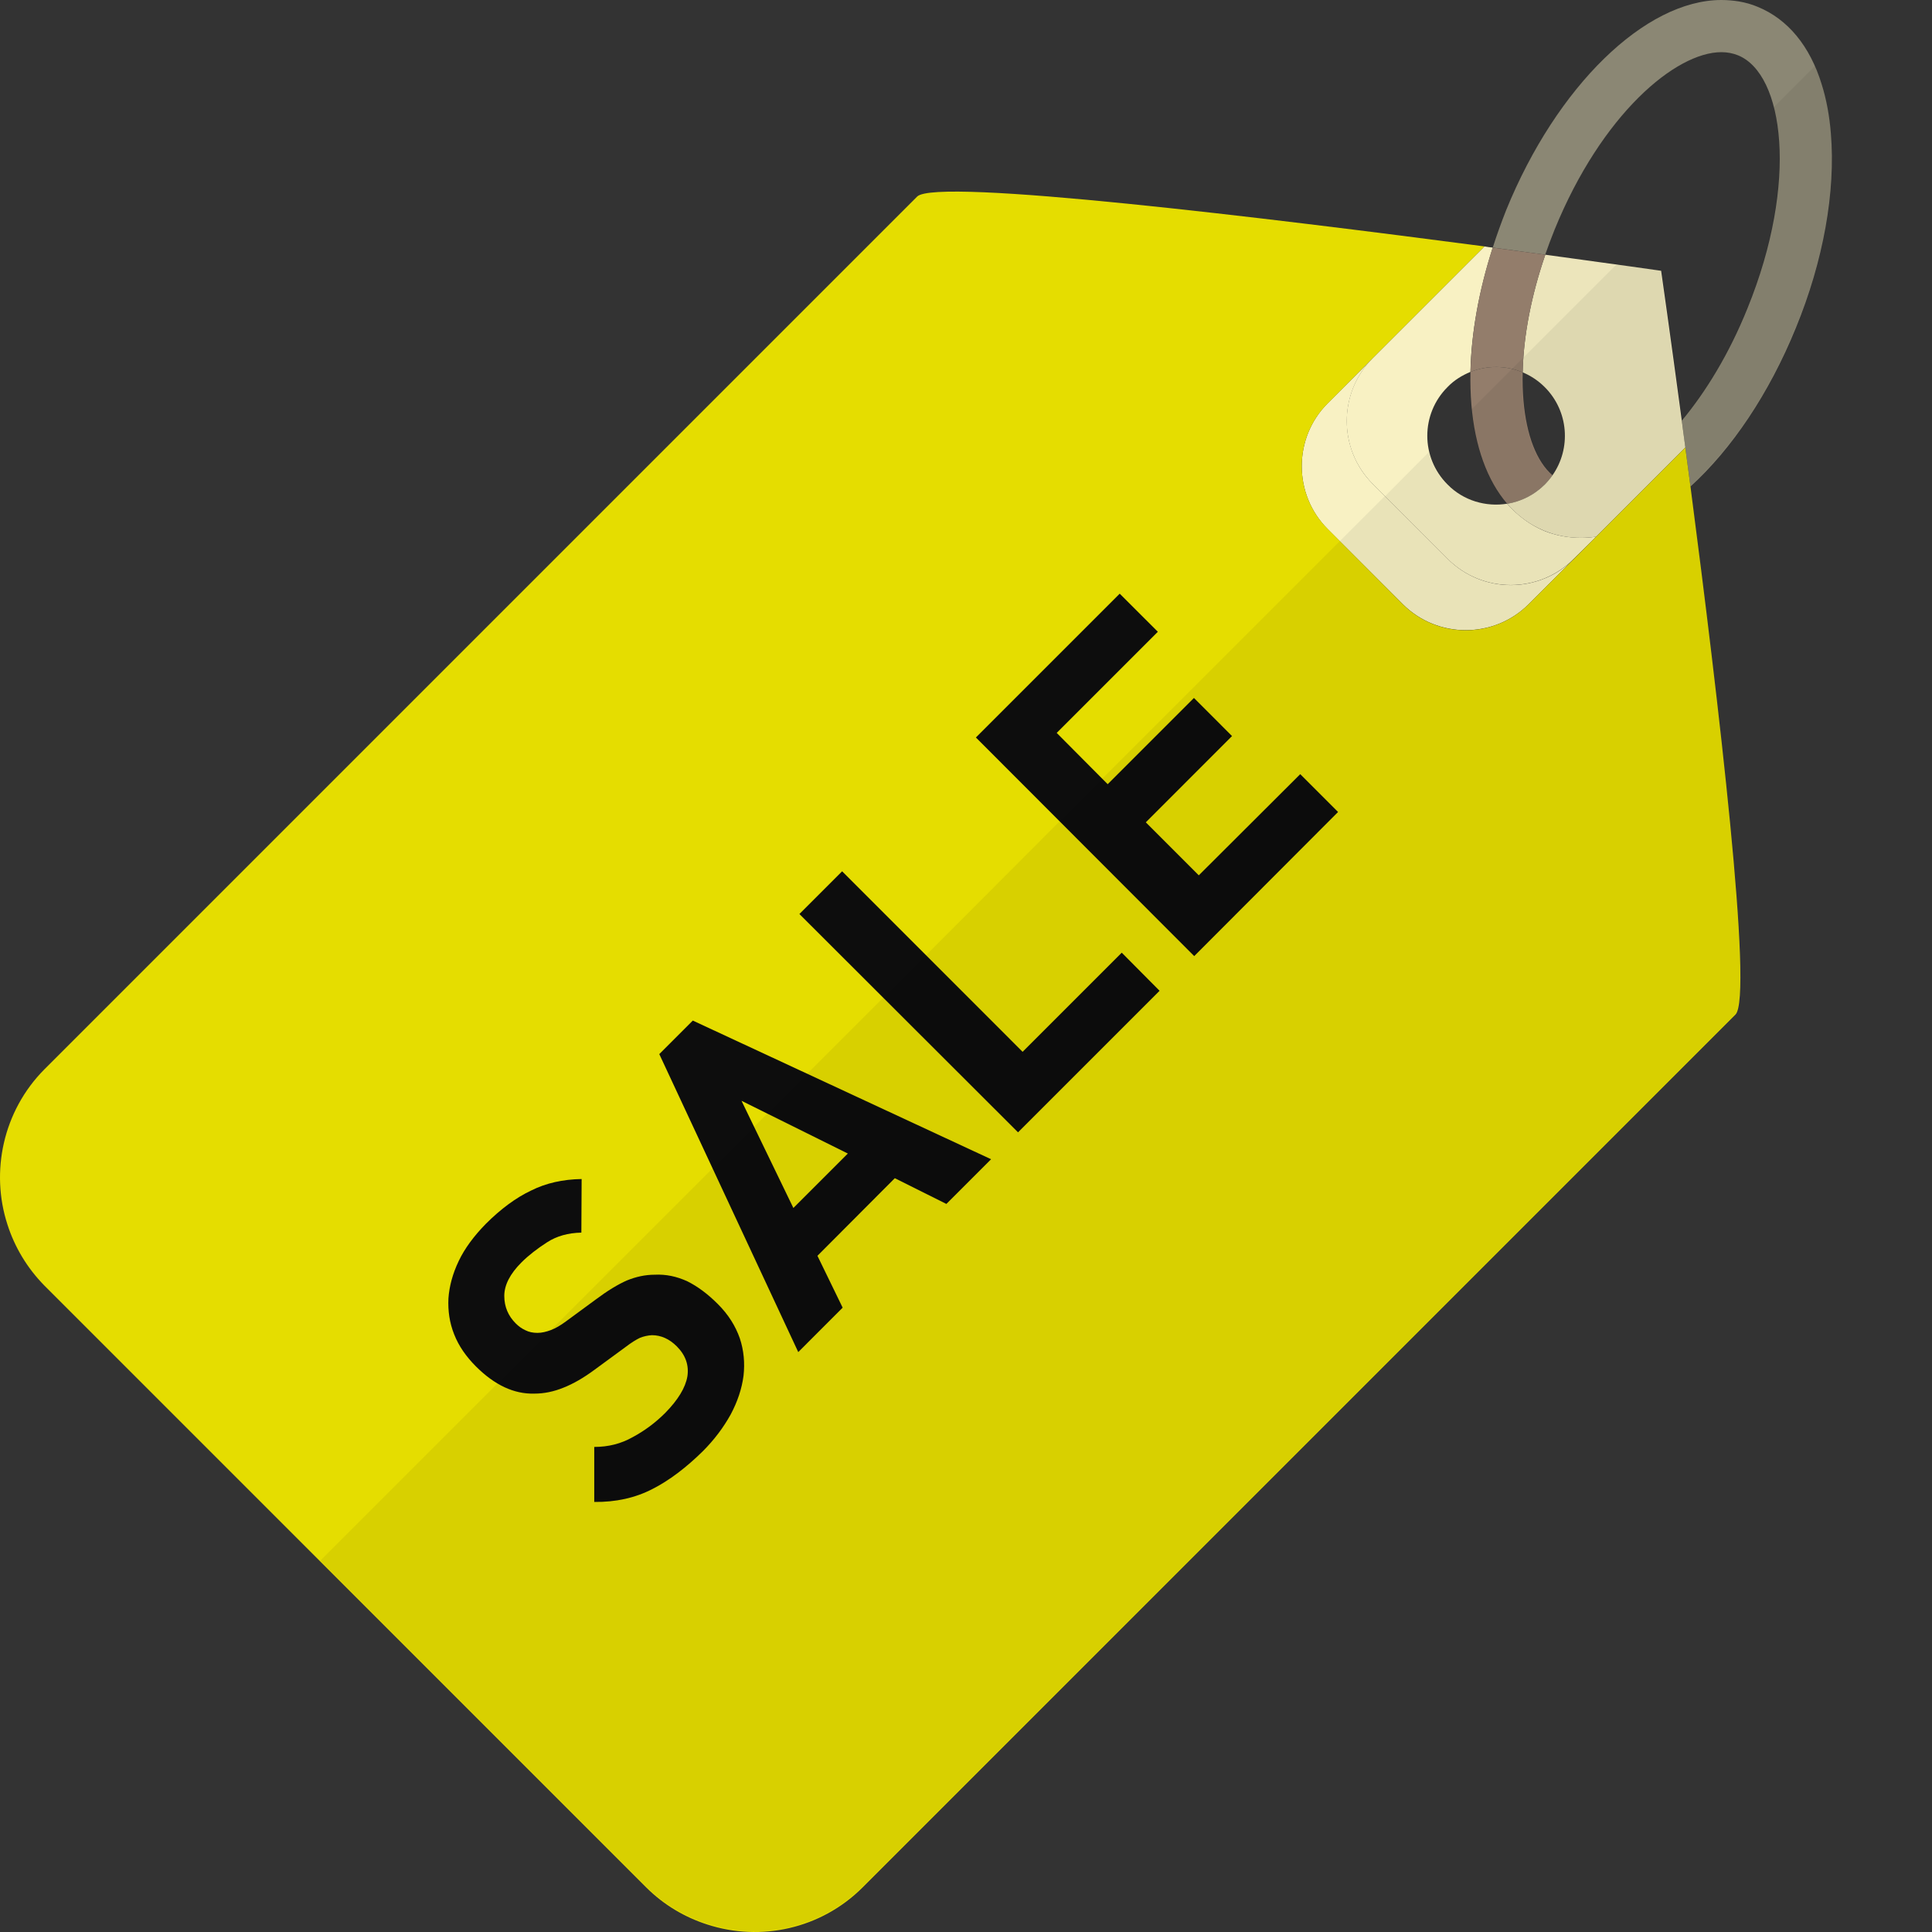 <svg width="57" height="57" viewBox="0 0 57 57" fill="none" xmlns="http://www.w3.org/2000/svg">
<rect x="0" y="0" width="57" height="57" fill="#333333" stroke="none"/>
<g clip-path="url(#clip0_1_6032)">
<path d="M47.093 15.833L46.425 16.492C45.411 17.515 43.737 17.515 42.714 16.492L40.499 14.277C39.477 13.255 39.477 11.589 40.499 10.566L43.796 7.27C43.872 7.287 43.957 7.295 44.041 7.304C43.636 8.563 43.407 9.823 43.382 10.972C43.137 11.074 42.9 11.217 42.706 11.42C41.911 12.215 41.911 13.5 42.706 14.294C43.179 14.776 43.847 14.962 44.464 14.861C44.777 15.216 45.14 15.486 45.563 15.664C45.901 15.799 46.265 15.867 46.637 15.867C46.789 15.867 46.941 15.858 47.093 15.833Z" fill="#F8F1C3"/>
<path d="M39.171 15.609L41.388 17.826C42.409 18.847 44.078 18.847 45.099 17.826L47.091 15.835L46.429 16.496C45.409 17.517 43.739 17.517 42.719 16.496L40.501 14.278C39.48 13.258 39.48 11.588 40.501 10.568L39.171 11.898C38.15 12.918 38.15 14.588 39.171 15.609Z" fill="#F8F1C3"/>
<path d="M52.985 9.67C52.19 11.623 51.083 13.255 49.874 14.354C49.823 13.956 49.772 13.576 49.722 13.204C49.688 12.934 49.654 12.663 49.62 12.409C50.322 11.564 51.007 10.457 51.556 9.096C53.069 5.376 52.63 2.181 51.277 1.632C51.133 1.573 50.964 1.539 50.787 1.539C49.434 1.539 47.253 3.373 45.867 6.771C45.766 7.025 45.672 7.27 45.588 7.515C45.106 7.447 44.59 7.38 44.041 7.304C44.159 6.932 44.295 6.56 44.438 6.196C45.926 2.544 48.538 0 50.787 0C50.964 0 51.142 0.017 51.302 0.042C51.497 0.076 51.683 0.127 51.86 0.203C52.748 0.566 53.399 1.361 53.745 2.485C53.881 2.916 53.974 3.407 54.016 3.931C54.16 5.655 53.796 7.693 52.985 9.67Z" fill="#8B8774"/>
<path d="M45.803 14.022C45.338 13.623 45.032 12.843 44.946 11.805C44.924 11.541 44.917 11.267 44.923 10.985C44.432 10.779 43.877 10.775 43.383 10.972C43.376 11.301 43.385 11.622 43.41 11.933C43.514 13.181 43.88 14.181 44.467 14.863C44.873 14.797 45.262 14.608 45.575 14.295C45.661 14.209 45.736 14.118 45.803 14.022Z" fill="#937D6B"/>
<path d="M49.723 13.202C49.687 12.93 49.651 12.665 49.617 12.407C49.269 9.811 49.008 7.989 49.008 7.989C49.008 7.989 47.642 7.793 45.591 7.515C45.177 8.717 44.947 9.908 44.923 10.985C45.16 11.084 45.382 11.229 45.575 11.422C46.282 12.13 46.358 13.23 45.803 14.022C45.736 14.118 45.66 14.209 45.575 14.295C45.262 14.607 44.872 14.796 44.467 14.863C44.775 15.219 45.143 15.489 45.567 15.662C45.903 15.799 46.264 15.868 46.64 15.868C46.789 15.868 46.939 15.856 47.09 15.835L49.723 13.202Z" fill="#ECE5BB"/>
<path d="M44.924 10.985C44.948 9.908 45.178 8.717 45.592 7.515C45.109 7.449 44.588 7.379 44.038 7.306C43.632 8.566 43.409 9.82 43.384 10.972C43.877 10.775 44.432 10.779 44.924 10.985Z" fill="#937D6B"/>
<path d="M51.201 29.933L25.453 55.681C24.219 56.916 22.435 57.287 20.871 56.78C20.212 56.569 19.586 56.205 19.062 55.681L1.311 37.93C0.795 37.405 0.431 36.788 0.22 36.129C-0.287 34.574 0.085 32.782 1.311 31.547L27.059 5.799C27.625 5.232 37.482 6.441 43.796 7.27L40.499 10.566L39.172 11.902C38.15 12.916 38.15 14.59 39.172 15.605L41.387 17.828C42.41 18.851 44.075 18.851 45.098 17.828L47.093 15.833L49.722 13.204C49.773 13.576 49.823 13.957 49.874 14.354C50.694 20.643 51.734 29.4 51.201 29.933Z" fill="#E5DD00"/>
<path d="M21.827 39.485C21.7 39.121 21.489 38.783 21.176 38.471C20.88 38.175 20.584 37.955 20.28 37.803C19.967 37.659 19.646 37.591 19.316 37.608C19.037 37.608 18.767 37.667 18.496 37.777C18.226 37.896 17.921 38.082 17.583 38.335L16.696 38.986C16.535 39.105 16.391 39.189 16.256 39.24C16.121 39.291 15.985 39.324 15.859 39.324C15.723 39.324 15.605 39.299 15.504 39.248C15.394 39.198 15.301 39.13 15.216 39.045C14.996 38.826 14.878 38.555 14.878 38.234C14.878 37.913 15.047 37.583 15.385 37.245C15.597 37.034 15.85 36.839 16.138 36.653C16.425 36.467 16.763 36.374 17.152 36.366L17.16 34.785C16.611 34.794 16.112 34.903 15.673 35.123C15.225 35.334 14.777 35.664 14.329 36.112C13.982 36.467 13.711 36.831 13.534 37.203C13.356 37.574 13.255 37.947 13.23 38.31C13.213 38.673 13.263 39.028 13.399 39.367C13.534 39.713 13.754 40.026 14.041 40.313C14.591 40.863 15.165 41.133 15.766 41.116C16.053 41.116 16.34 41.057 16.628 40.939C16.907 40.829 17.22 40.651 17.549 40.406L18.437 39.755C18.623 39.612 18.775 39.519 18.885 39.468C18.995 39.426 19.105 39.4 19.232 39.392C19.502 39.392 19.747 39.502 19.967 39.721C20.229 39.984 20.33 40.279 20.28 40.609C20.221 40.947 20.001 41.302 19.629 41.683C19.333 41.979 19.012 42.215 18.665 42.401C18.319 42.596 17.947 42.689 17.532 42.689V44.312C18.166 44.32 18.741 44.193 19.248 43.931C19.747 43.678 20.246 43.297 20.736 42.815C21.074 42.477 21.345 42.114 21.556 41.734C21.759 41.353 21.886 40.973 21.936 40.592C21.979 40.212 21.945 39.84 21.827 39.485Z" fill="#0D0D0D"/>
<path d="M20.44 30.11L19.451 31.099L23.551 39.891L24.861 38.58L24.117 37.05L26.4 34.76L27.921 35.52L29.24 34.201L20.44 30.11ZM23.407 35.639L21.877 32.477L25.014 34.033L23.407 35.639Z" fill="#0D0D0D"/>
<path d="M33.095 28.107L30.17 31.032L24.845 25.706L23.585 26.966L30.035 33.407L34.211 29.231L33.095 28.107Z" fill="#0D0D0D"/>
<path d="M38.361 22.84L35.368 25.825L33.805 24.261L36.349 21.716L35.225 20.592L32.68 23.136L31.176 21.623L34.16 18.639L33.035 17.515L28.792 21.758L35.233 28.208L39.477 23.956L38.361 22.84Z" fill="#0D0D0D"/>
<path opacity="0.06" d="M47.093 15.806L47.077 15.832L49.705 13.203L47.093 15.806ZM47.068 15.832V15.84H47.077V15.832H47.068ZM47.06 15.84L46.409 16.491V16.499L47.068 15.84H47.06ZM47.06 15.84L46.409 16.491V16.499L47.068 15.84H47.06ZM54.017 3.904C53.974 3.38 53.881 2.89 53.746 2.459C53.687 2.273 53.611 2.121 53.543 1.951L52.326 3.169C52.672 4.563 52.503 6.719 51.54 9.094C51.337 9.593 51.117 10.058 50.889 10.481C50.88 10.506 50.864 10.523 50.864 10.54C50.787 10.675 50.711 10.802 50.644 10.92C50.551 11.072 50.466 11.208 50.382 11.343C50.255 11.537 50.128 11.715 50.001 11.892C49.942 11.977 49.874 12.062 49.807 12.146C49.748 12.222 49.688 12.307 49.621 12.383C49.638 12.476 49.646 12.569 49.655 12.67C49.638 12.577 49.621 12.484 49.612 12.391C49.612 12.4 49.612 12.4 49.604 12.408C49.249 9.813 48.995 7.987 48.995 7.987C48.995 7.987 48.513 7.919 47.694 7.801L43.408 12.087C43.425 12.231 43.441 12.374 43.467 12.518C43.492 12.653 43.518 12.788 43.543 12.924C43.577 13.059 43.611 13.186 43.644 13.304C43.678 13.431 43.72 13.549 43.763 13.668C43.805 13.786 43.856 13.896 43.906 14.005C43.957 14.107 44.008 14.217 44.067 14.31C44.169 14.496 44.278 14.656 44.405 14.809C44.414 14.826 44.422 14.842 44.439 14.86C44.143 14.91 43.83 14.893 43.543 14.8C43.23 14.707 42.934 14.538 42.689 14.293C42.419 14.022 42.233 13.693 42.157 13.338L40.855 14.648H40.846L39.519 15.975L32.511 22.983L31.252 24.242L27.313 28.19L26.053 29.441L23.813 31.681L22.638 32.856L22.241 33.254L21.015 34.479L16.273 39.221L14.675 40.819L9.451 46.043L19.062 55.654C19.587 56.179 20.212 56.542 20.871 56.753C22.435 57.261 24.219 56.889 25.453 55.654L51.184 29.931L51.201 29.906C51.218 29.889 51.244 29.847 51.252 29.805C51.261 29.771 51.269 29.737 51.278 29.695C51.286 29.644 51.294 29.585 51.303 29.526C51.531 27.692 50.61 19.999 49.874 14.335V14.327C49.95 14.259 50.026 14.192 50.102 14.116C50.179 14.048 50.246 13.963 50.322 13.887C51.354 12.822 52.283 11.368 52.968 9.669C52.977 9.661 52.985 9.652 52.985 9.644C53.797 7.666 54.16 5.628 54.017 3.904ZM45.555 11.427C46.265 12.129 46.341 13.228 45.783 14.022C45.318 13.625 45.014 12.848 44.929 11.808C44.904 11.546 44.904 11.267 44.904 10.988C45.141 11.081 45.369 11.233 45.555 11.427ZM46.316 16.592L45.098 17.801L46.214 16.677L46.231 16.66L46.409 16.491L46.426 16.465L47.06 15.84L46.409 16.491V16.499L46.316 16.592ZM47.06 15.84L46.409 16.491V16.499L47.068 15.84H47.06ZM47.068 15.832V15.84H47.077V15.832H47.068Z" fill="#040000"/>
</g>
<defs>
<clipPath id="clip0_1_6032">
<rect width="57" height="57" fill="white"/>
</clipPath>
</defs>
</svg>
